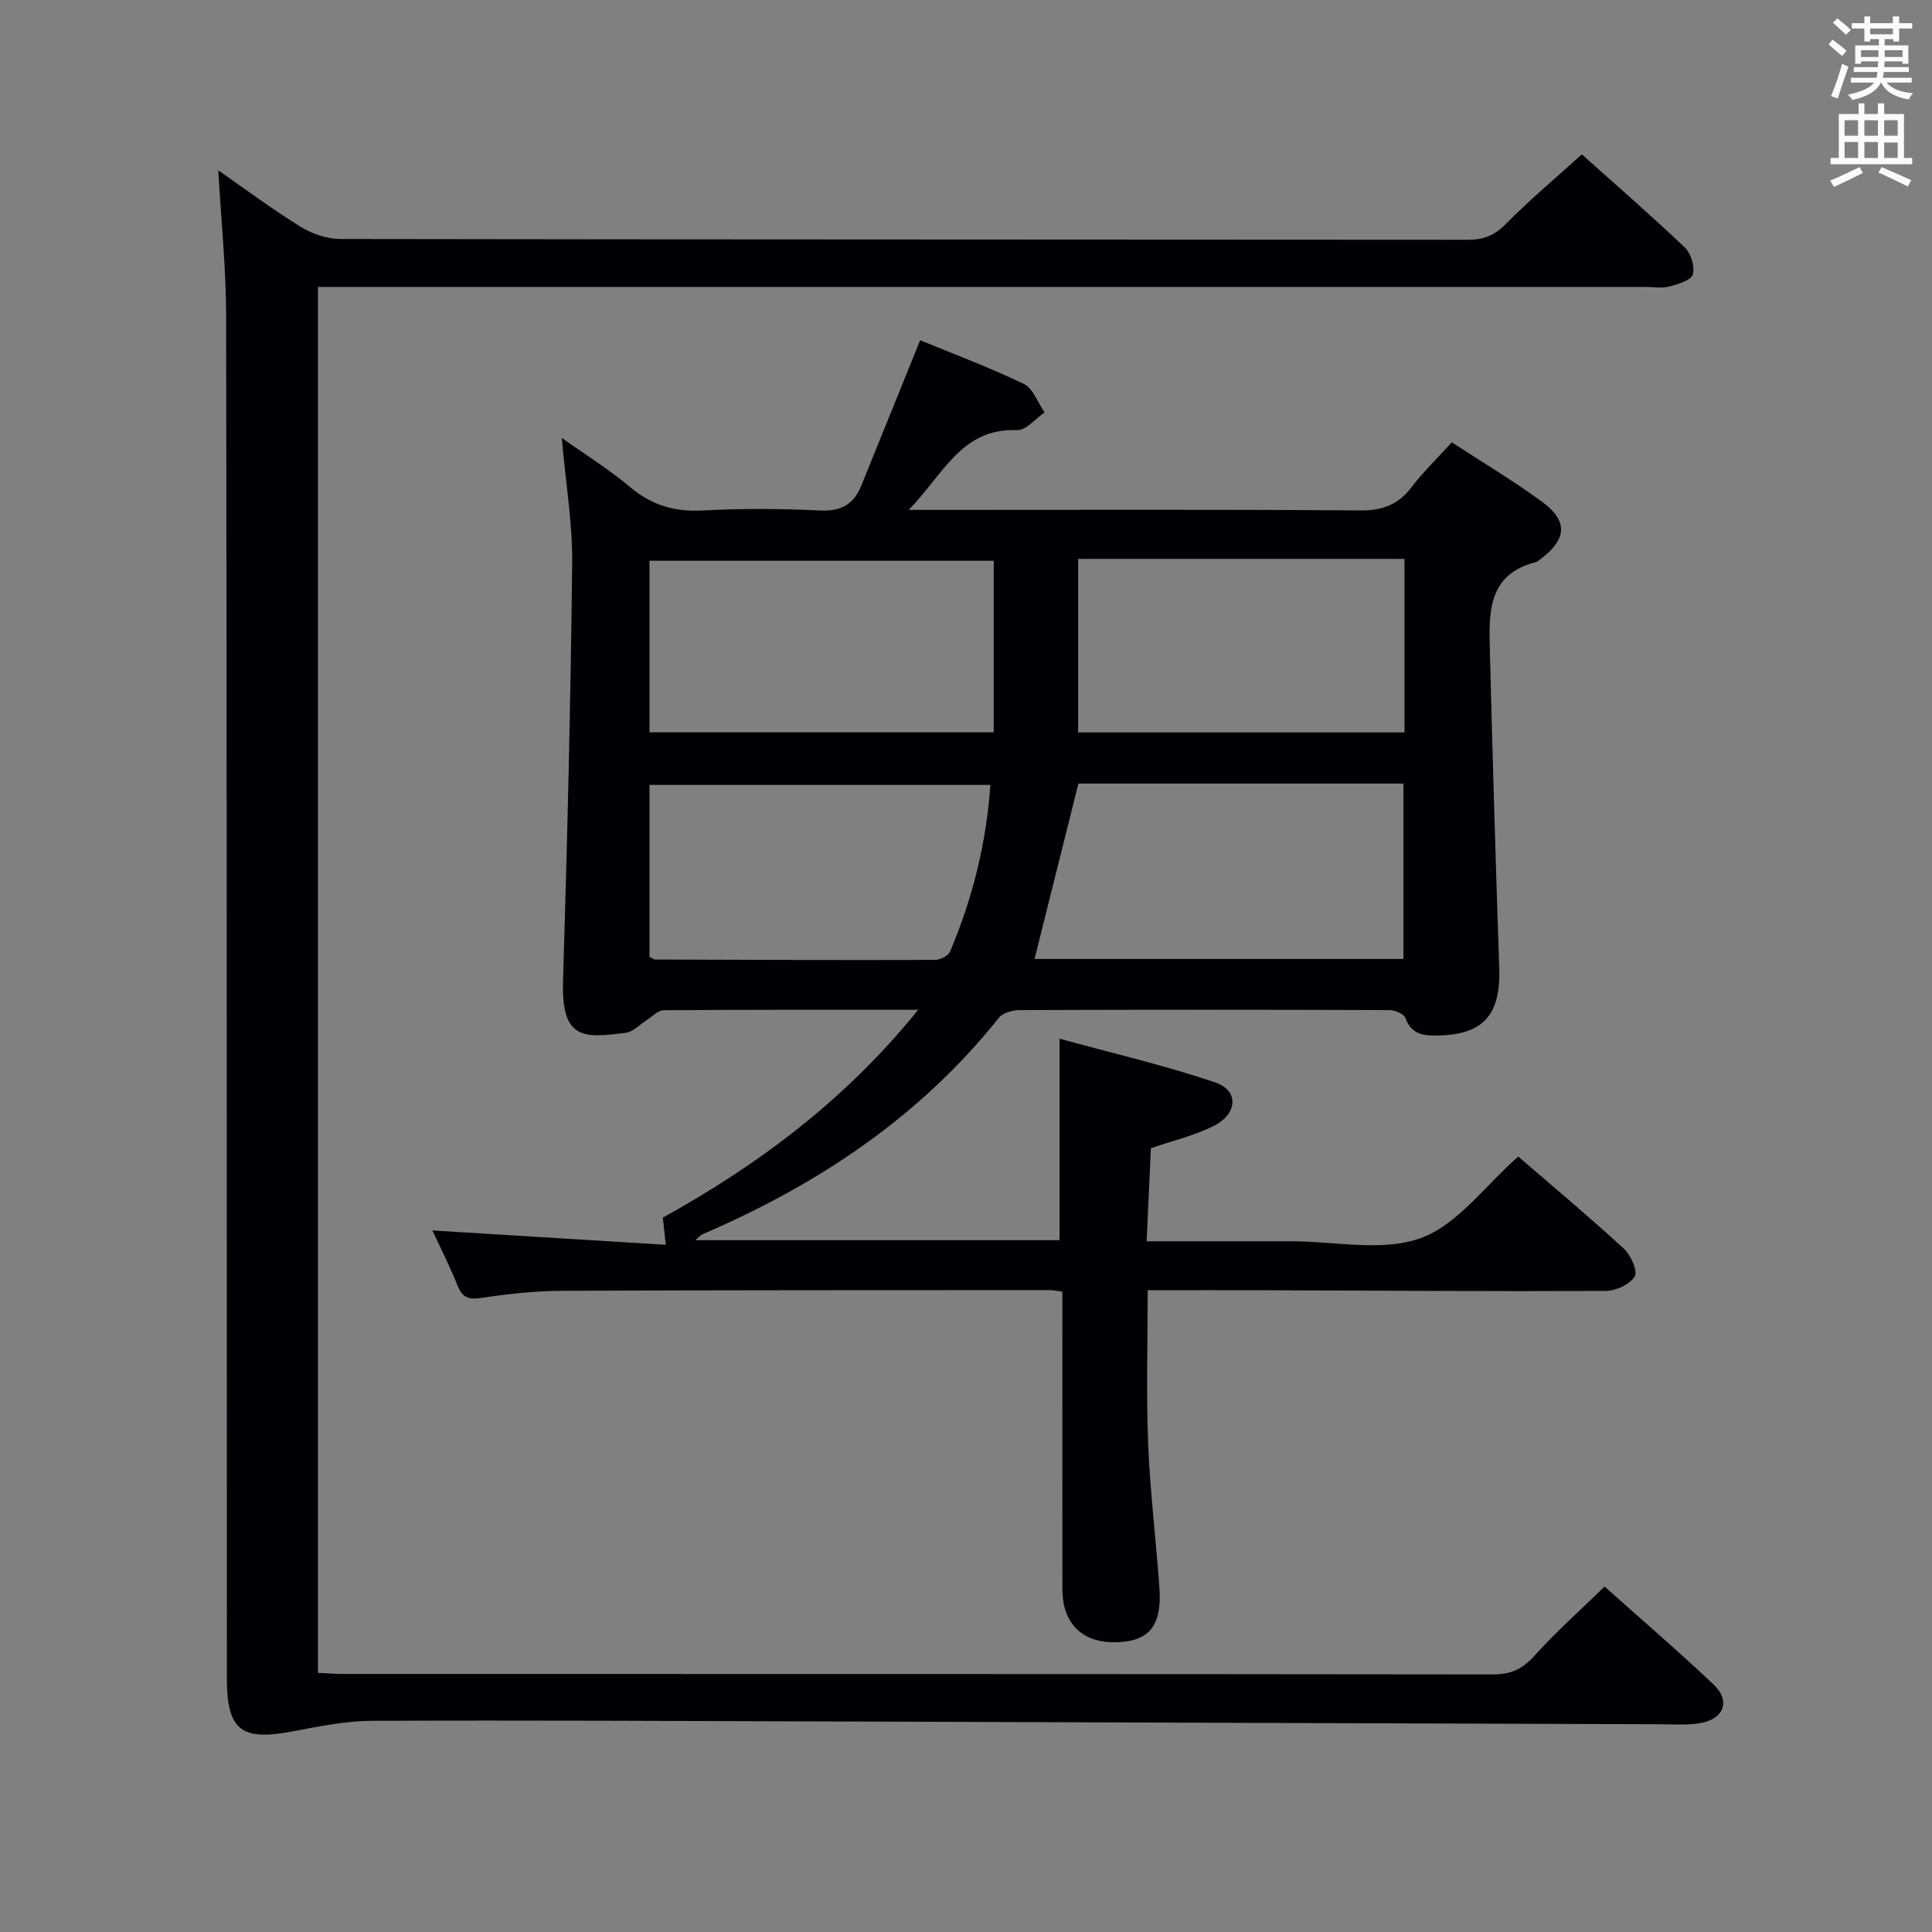<svg enable-background="new 0 0 400 400" viewBox="0 0 400 400" xmlns="http://www.w3.org/2000/svg"><rect x="0" y="0" width="400" height="400" fill="#808080" stroke="none"/><path d="m190.1 209.07c-18.46 0-35.61-.04-52.77.09-1.1.01-2.2 1.25-3.29 1.94-1.5.94-2.91 2.53-4.5 2.73-8.6 1.08-13.35 1.59-12.97-10.73.88-28.78 1.58-57.57 1.89-86.36.09-8.4-1.34-16.81-2.16-26.08 4.89 3.48 9.73 6.46 14.03 10.09 4.47 3.78 9.2 5.26 15.05 4.94 8.14-.44 16.34-.39 24.49 0 4.36.21 6.92-1.36 8.46-5.16 4.03-9.95 8.06-19.9 12.18-30.09 6.52 2.69 14.15 5.54 21.47 9.05 1.93.93 2.89 3.88 4.29 5.9-1.91 1.29-3.87 3.75-5.72 3.67-11.5-.47-15.16 9.1-22.42 16.51h6.52c29 0 57.99-.11 86.99.11 4.62.03 7.87-1.21 10.63-4.84 2.4-3.16 5.29-5.94 8.31-9.26 6.35 4.15 12.77 7.96 18.76 12.36 5.3 3.9 5.03 7.66-.14 11.62-.4.3-.79.71-1.24.83-9.98 2.53-9.7 10.51-9.5 18.23.55 21.95 1.2 43.9 1.94 65.84.33 9.78-3.39 13.86-13.06 13.94-2.85.02-5.19-.38-6.34-3.6-.31-.87-2.19-1.67-3.36-1.67-25.5-.09-50.99-.1-76.49 0-1.48.01-3.51.55-4.34 1.59-16.4 20.57-37.54 34.58-61.43 44.85-.39.17-.68.57-1.42 1.2h75.41c0-13.5 0-26.88 0-41.72 10.87 2.99 21.75 5.49 32.26 9.07 4.87 1.66 4.63 6.43-.25 8.94-3.94 2.02-8.39 3.04-13.1 4.67-.27 6.04-.56 12.41-.88 19.26h27.5 2.5c9 0 18.81 2.23 26.76-.66 7.61-2.76 13.3-10.84 20.18-16.88 7.09 6.12 14.61 12.42 21.83 19.04 1.45 1.33 2.95 4.64 2.28 5.77-.98 1.65-3.89 3-5.98 3.01-23.49.11-46.99-.06-70.48-.14-7.97-.03-15.94 0-24.37 0 0 10.8-.32 21.26.09 31.69.39 9.95 1.62 19.86 2.33 29.81.55 7.78-1.95 11.02-8.39 11.36-7.32.39-11.68-3.62-11.69-10.95-.04-18.66-.01-37.33-.01-55.99 0-1.79 0-3.59 0-5.63-1.23-.15-2.01-.33-2.8-.32-33.66.02-67.32-.01-100.98.15-5.47.03-10.97.64-16.38 1.45-2.58.39-3.98.12-5.01-2.43-1.59-3.96-3.53-7.79-5.26-11.52 16.2 1 32.07 1.97 48.33 2.97-.27-2.45-.43-3.88-.62-5.62 19.81-10.97 37.8-24.36 52.87-43.03zm33.17-46.84c-3.12 12.47-6.08 24.3-9.08 36.31h76.38c0-12.29 0-24.3 0-36.31-22.87 0-45.32 0-67.3 0zm-17.53-46.13c-23.99 0-47.71 0-71.27 0v35.52h71.27c0-12.15 0-23.91 0-35.52zm17.47 35.54h67.57c0-12.12 0-23.88 0-35.93-22.6 0-44.99 0-67.57 0zm-88.74 46.46c.57.29.86.56 1.15.56 19.31.07 38.63.14 57.94.08 1.08 0 2.75-.83 3.13-1.71 4.68-11.02 7.52-22.49 8.36-34.52-23.93 0-47.27 0-70.58 0z" fill="#010105"/><path d="m45.19 35.27c5.52 3.83 11.13 8.02 17.05 11.68 2.38 1.47 5.46 2.52 8.23 2.53 77.82.13 155.64.09 233.45.16 3.23 0 5.5-.89 7.83-3.25 4.89-4.96 10.26-9.46 15.75-14.43 6.56 5.87 14.09 12.41 21.31 19.26 1.28 1.22 2.13 3.98 1.67 5.6-.35 1.21-3.04 2.02-4.83 2.49-1.56.41-3.31.1-4.98.1-89.32 0-178.63 0-267.95 0-2.15 0-4.3 0-6.89 0v286.93c1.79.09 3.56.24 5.33.24 79.32.01 158.63-.01 237.95.09 3.67 0 6.09-1.07 8.56-3.83 4.41-4.93 9.41-9.35 14.54-14.36 7.52 6.72 15.2 13.31 22.54 20.25 3.65 3.45 2.18 7.25-2.92 8.06-2.61.41-5.32.21-7.98.2-57.3-.19-114.61-.4-171.91-.58-31.66-.1-63.31-.27-94.97-.13-5.57.02-11.18 1.22-16.7 2.24-10.39 1.93-13.3-.37-13.3-11.06-.03-93.81.01-187.63-.15-281.44.02-10.25-1.05-20.5-1.63-30.75z" fill="#010105"/><g fill="#fafbfa"><path d="m378.6 9.2.8-1c.9.7 1.9 1.4 2.9 2.3l-.9 1.1c-1.1-.9-2-1.7-2.8-2.4zm.5 10.7c.9-2.1 1.6-4.3 2.3-6.7.4.2.8.4 1.3.6-.7 2.1-1.5 4.3-2.2 6.6zm.4-15.2.9-.9c1 .8 2 1.6 2.8 2.4l-1 1c-1-.9-1.9-1.8-2.7-2.5zm12.5-1.3h1.2v1.4h2.7v1.1h-2.7v2.7h-1.2v-.5h-1.8v1.3h4.9v3.8h-1.2v-.5h-3.7c0 .4-.1.9-.1 1.2h5.1v1h-5.2c0 .5-.1.9-.2 1.2h6v1h-5.2c1.1 1.3 2.9 2 5.5 2.2-.4.4-.7.8-.9 1.3-2.9-.5-4.8-1.6-5.7-3.5h-.1c-.8 1.7-2.7 2.9-5.9 3.6-.2-.4-.6-.8-.9-1.1 2.8-.6 4.6-1.4 5.4-2.5h-4.8v-1h5.3c.1-.3.2-.7.2-1.2h-4.9v-1h5c0-.4 0-.8.1-1.2h-3.6v.5h-1.2v-3.8h4.9v-1.3h-1.8v.5h-1.2v-2.7h-2.6v-1.1h2.6v-1.4h1.2v1.4h4.7v-1.4zm-6.7 8.4h3.6c0-.4 0-.9 0-1.4h-3.6zm1.9-4.7h4.7v-1.2h-4.7zm6.7 3.3h-3.7v1.4h3.7z"/><path d="m384.7 21.4h1.3v2.2h2.8v-2.2h1.3v2.2h4.1v9.1h1.7v1.3h-16.9v-1.3h1.7v-9.1h4.1v-2.2zm.3 13.2.7 1.2c-1.8.9-3.8 1.9-6 2.9-.2-.4-.5-.8-.8-1.3 2.4-1 4.4-2 6.1-2.8zm-3.1-6.5h2.8v-3.2h-2.8zm0 4.6h2.8v-3.3h-2.8zm4.1-4.6h2.8v-3.2h-2.8zm0 4.6h2.8v-3.3h-2.8zm3.6 1.9c2.1.9 4.1 1.8 6.1 2.7l-.7 1.3c-2.2-1.1-4.2-2-6.1-2.9zm3.3-9.7h-2.8v3.2h2.8zm-2.8 7.8h2.8v-3.2h-2.8z"/></g></svg>